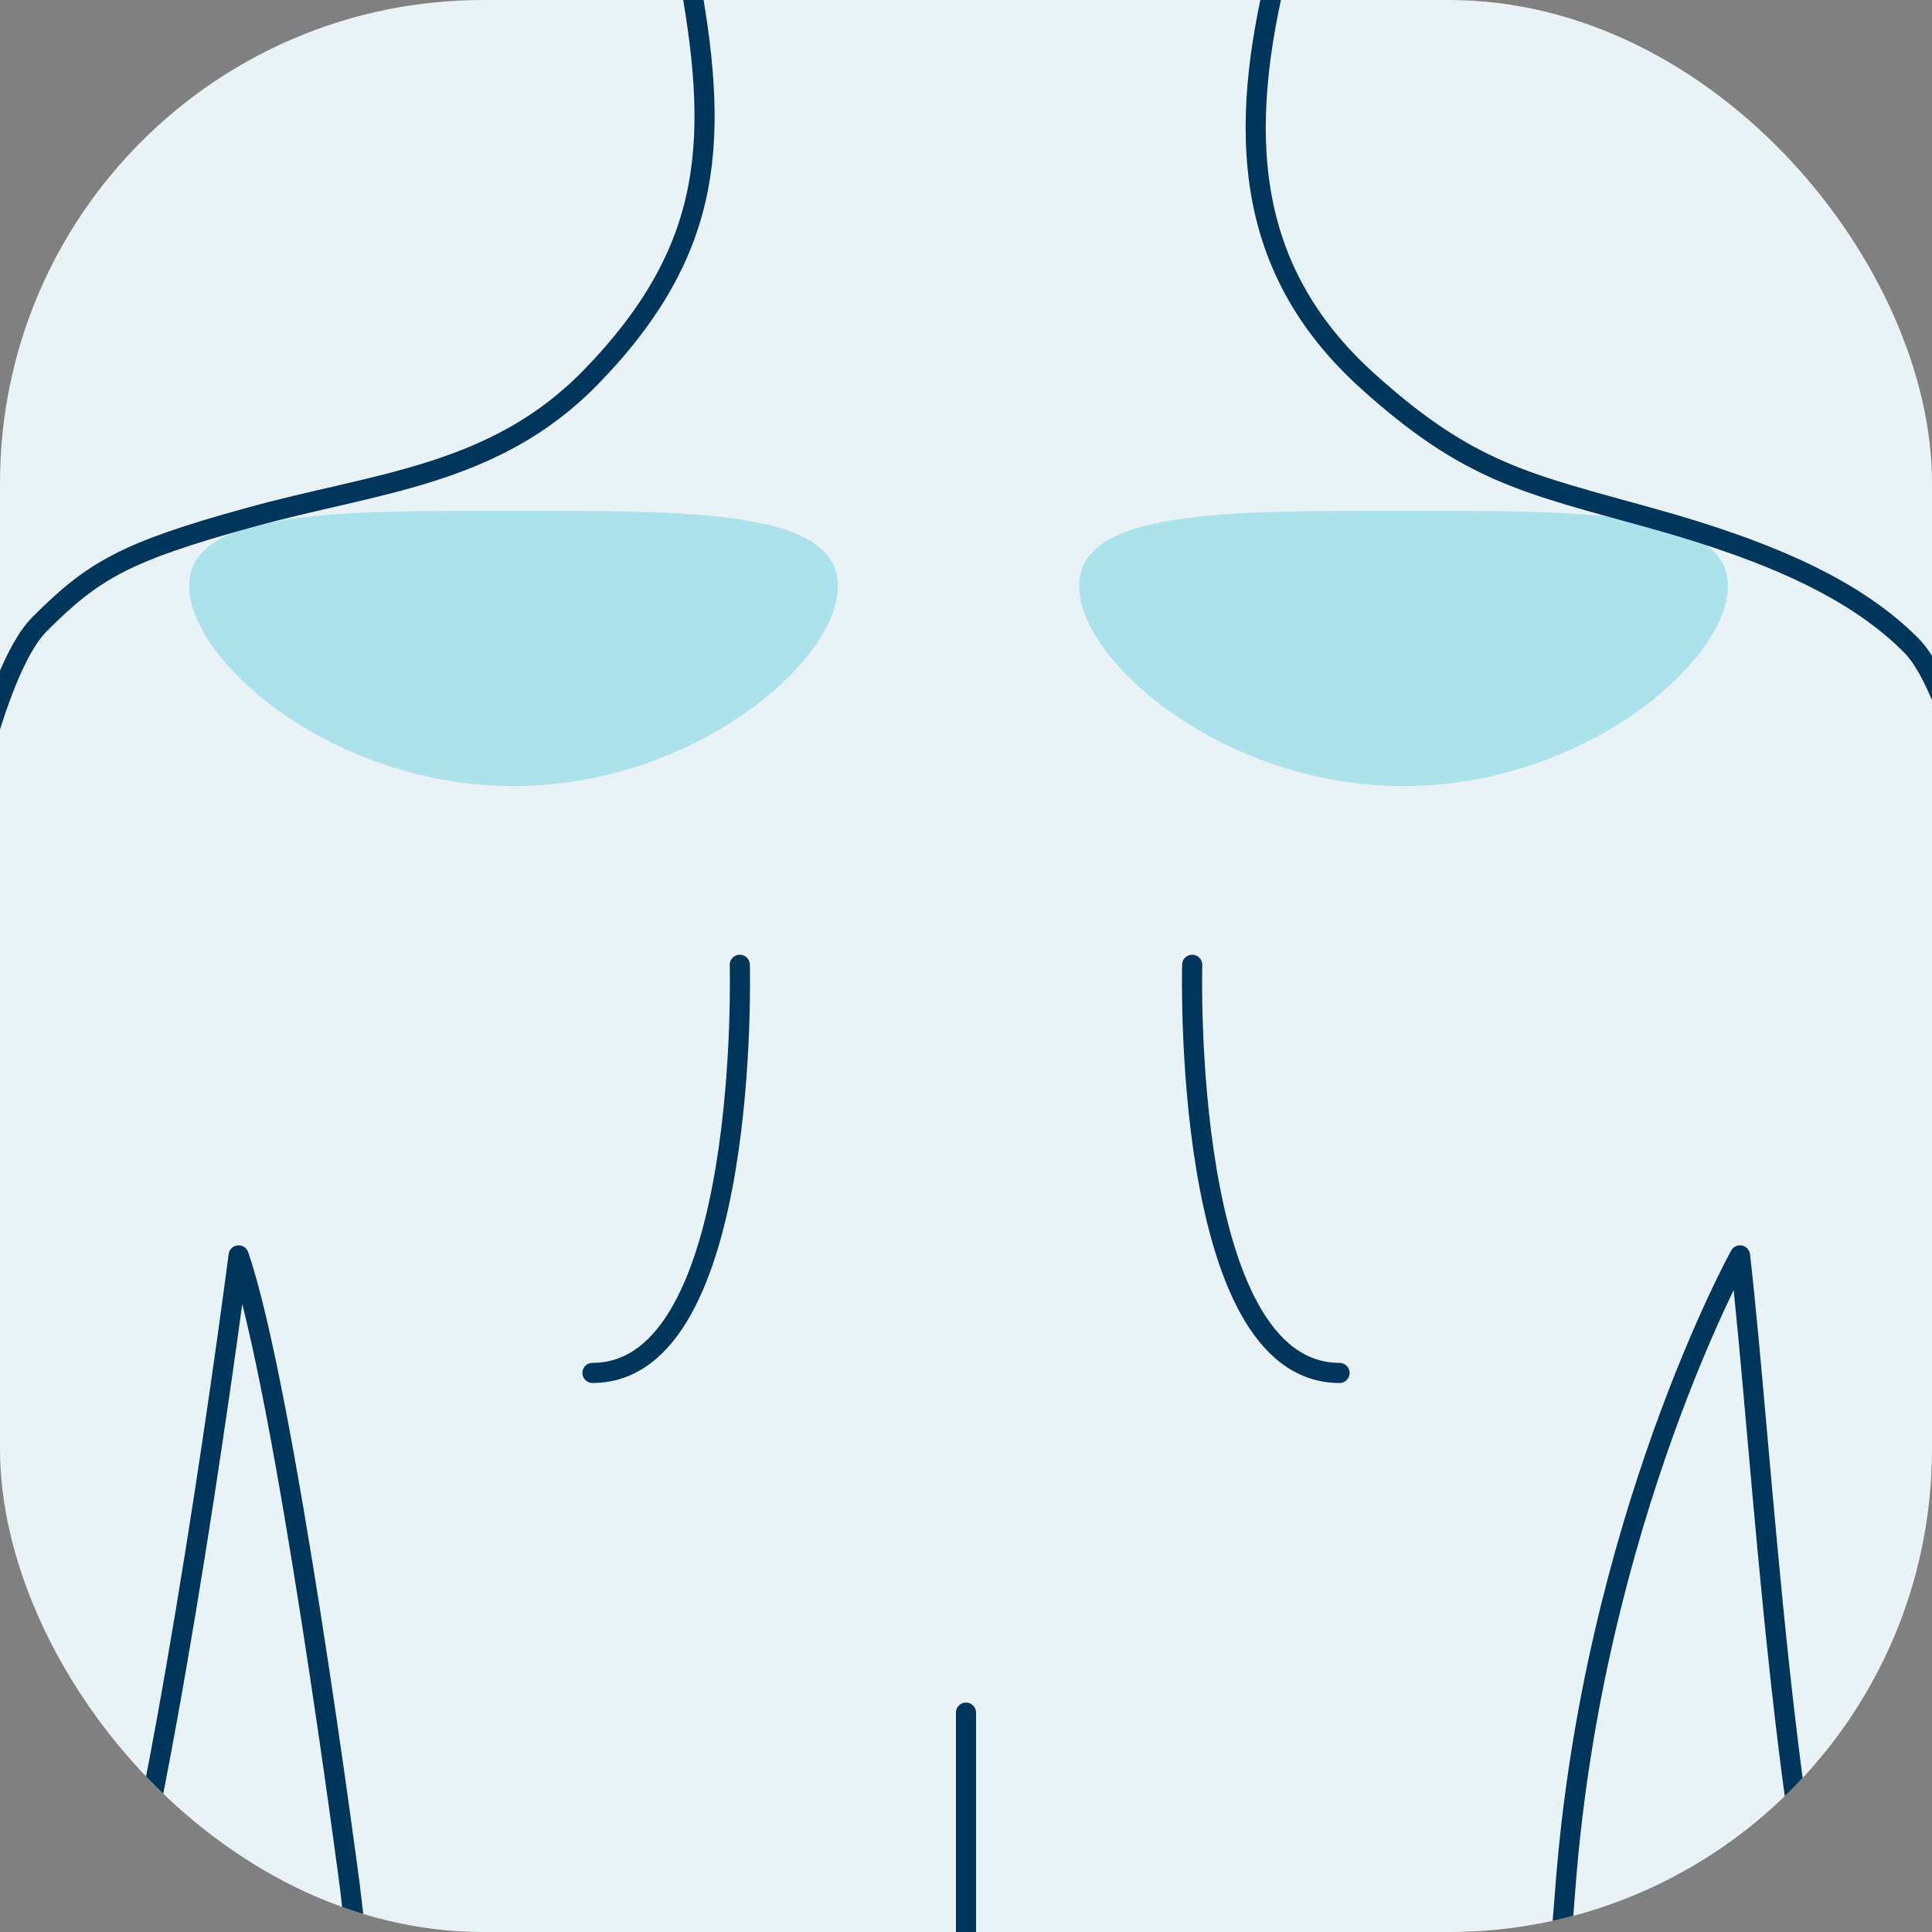 <svg width="48" height="48" viewBox="0 0 48 48" fill="none" xmlns="http://www.w3.org/2000/svg">
<rect x="0" y="0" width="48" height="48" fill="#808080" stroke="none"/>
<g clip-path="url(#clip0_631_9200)">
<rect width="48" height="48" rx="12" fill="#E9F2F4"/>
<path d="M26.81 14.56C26.81 12.67 30.42 12.69 34.87 12.69C39.32 12.69 42.93 12.67 42.93 14.56C42.93 16.45 39.32 19.53 34.87 19.53C30.42 19.53 26.81 16.45 26.81 14.56Z" fill="#ABE2EC"/>
<path d="M4.699 14.56C4.699 12.67 8.309 12.69 12.759 12.69C17.209 12.69 20.819 12.67 20.819 14.56C20.819 16.45 17.209 19.53 12.759 19.53C8.309 19.53 4.699 16.45 4.699 14.56Z" fill="#ABE2EC"/>
<path d="M24 42.55V54.64" stroke="#00365C" stroke-width="0.5" stroke-miterlimit="10" stroke-linecap="round" stroke-linejoin="round"/>
<path d="M-8.82 62.84C-8.17 59.26 -6.84 55.86 -5.87 52.27C-4.86 48.53 -4.35 48.15 -3.96 43.79C-3.11 34.26 -1.39 17.87 0.99 15.5C2.31 14.18 3.1 13.71 6.19 12.86C9.31 11.99 12.28 11.84 14.68 9.37C17.79 6.17 17.88 3.41 17.08 -0.83" stroke="#00365C" stroke-width="0.5" stroke-miterlimit="10" stroke-linecap="round" stroke-linejoin="round"/>
<path d="M7.919 62.99C8.999 60.5 9.559 57.81 9.439 55.08C9.349 53.2 9.139 50.55 8.689 46.84C8.689 46.84 7.079 34.51 5.929 31.19C5.289 36.06 3.679 47.01 2.189 51.03C1.009 54.21 -0.411 57.84 -1.141 61.05C-1.281 61.69 -1.441 62.33 -1.601 62.97" stroke="#00365C" stroke-width="0.5" stroke-miterlimit="10" stroke-linecap="round" stroke-linejoin="round"/>
<path d="M49.09 62.84C48.93 62.2 48.78 61.56 48.63 60.92C47.91 57.71 47.13 54.21 45.95 51.03C44.33 46.66 43.79 36.03 43.23 31.19C43.23 31.19 39.58 37.78 38.89 46.92C38.67 49.88 38.23 53.19 38.47 55.27C38.62 56.61 39.78 61.58 40.3 62.8" stroke="#00365C" stroke-width="0.5" stroke-miterlimit="10" stroke-linecap="round" stroke-linejoin="round"/>
<path d="M31.77 -0.87C30.72 3.32 30.93 6.7 33.96 9.45C36.5 11.75 37.93 12.01 41.05 12.88C44.14 13.74 46.15 14.7 47.47 16.02C49.85 18.39 51.11 34.26 51.96 43.79C52.35 48.15 52.29 48.37 53.87 52.27C55.26 55.72 56.18 59.26 56.82 62.84" stroke="#00365C" stroke-width="0.5" stroke-miterlimit="10" stroke-linecap="round" stroke-linejoin="round"/>
<path d="M18.38 23.97C18.38 23.97 18.66 34.11 14.72 34.11" stroke="#00365C" stroke-width="0.5" stroke-miterlimit="10" stroke-linecap="round" stroke-linejoin="round"/>
<path d="M29.62 23.97C29.62 23.97 29.34 34.11 33.28 34.11" stroke="#00365C" stroke-width="0.5" stroke-miterlimit="10" stroke-linecap="round" stroke-linejoin="round"/>
</g>
<defs>
<clipPath id="clip0_631_9200">
<rect width="48" height="48" rx="12" fill="white"/>
</clipPath>
</defs>
</svg>
